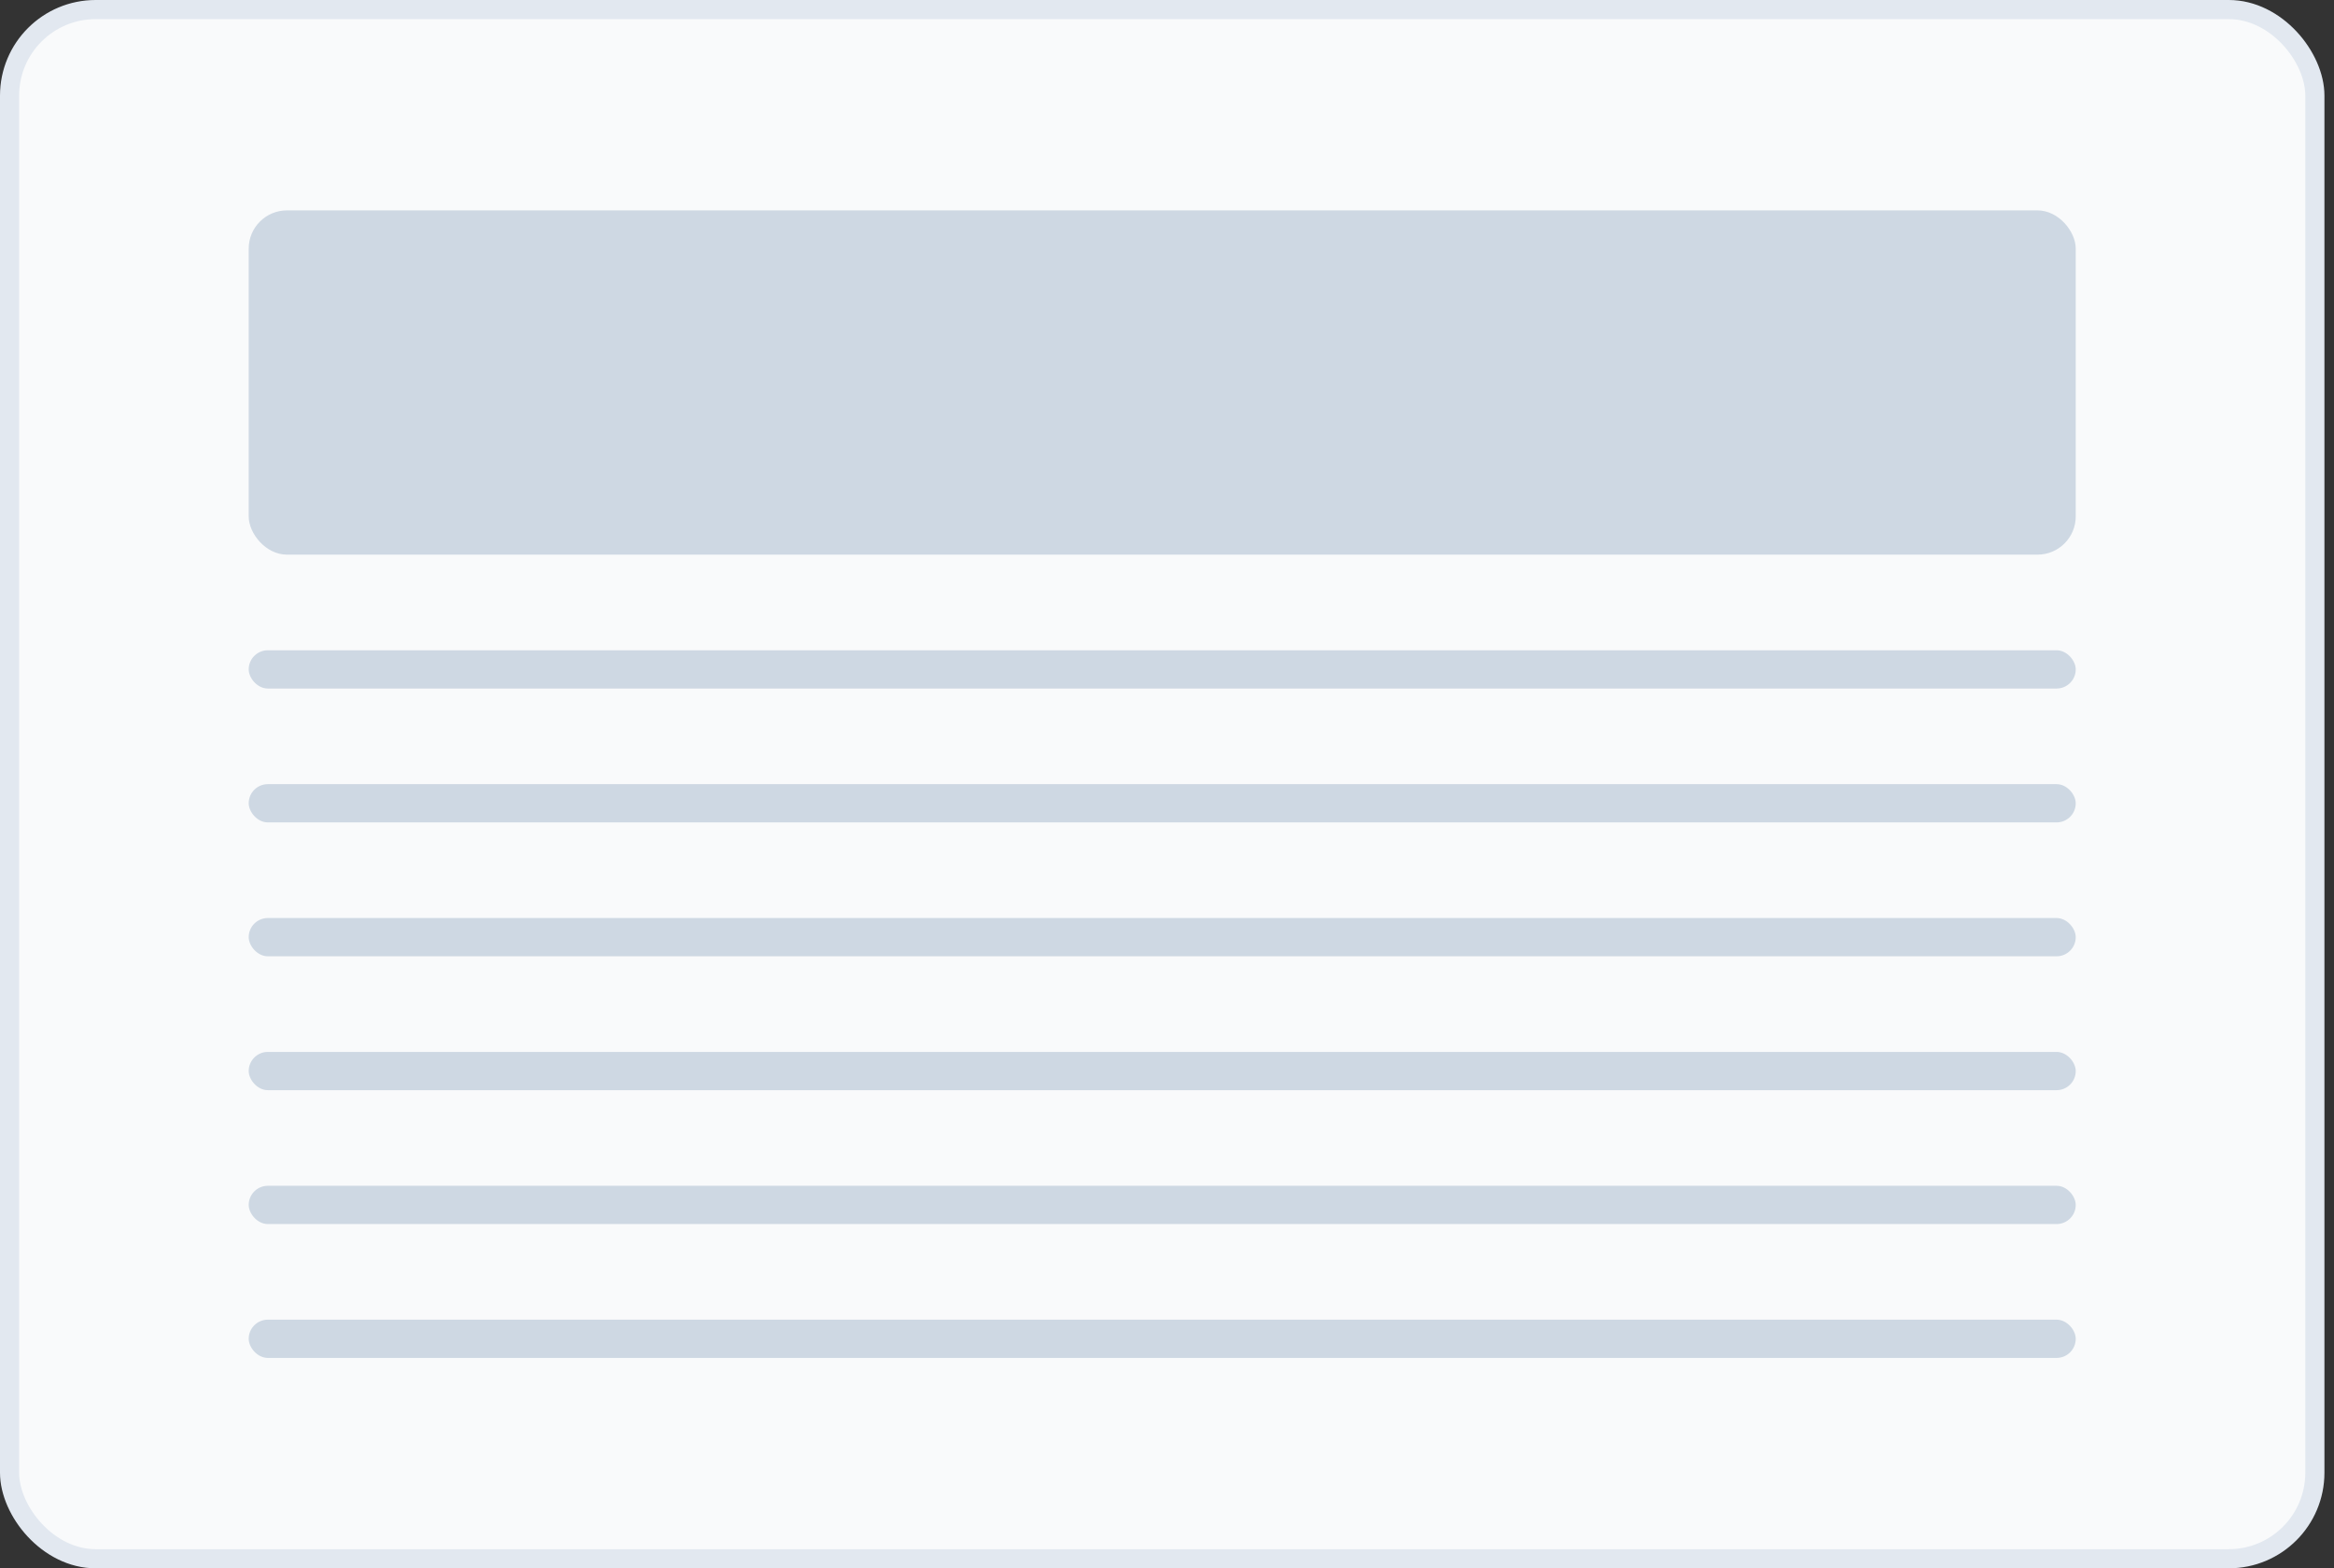 <svg xmlns="http://www.w3.org/2000/svg" fill="none" viewBox="0 0 122 82"><rect x="0" y="0" width="122" height="82" fill="#333333" stroke="none"/><rect width="120.5" height="81" x=".5" y=".5" fill="#F9FAFB" rx="4.5"/><rect width="120.5" height="81" x=".5" y=".5" stroke="#E2E8F0" rx="4.5"/><rect width="95.5" height="18" x="13" y="11" fill="#CED8E3" rx="2"/><rect width="95.5" height="2" x="13" y="34" fill="#CED8E3" rx="1"/><rect width="95.5" height="2" x="13" y="41" fill="#CED8E3" rx="1"/><rect width="95.5" height="2" x="13" y="48" fill="#CED8E3" rx="1"/><rect width="95.5" height="2" x="13" y="55" fill="#CED8E3" rx="1"/><rect width="95.5" height="2" x="13" y="62" fill="#CED8E3" rx="1"/><rect width="95.5" height="2" x="13" y="69" fill="#CED8E3" rx="1"/></svg>
